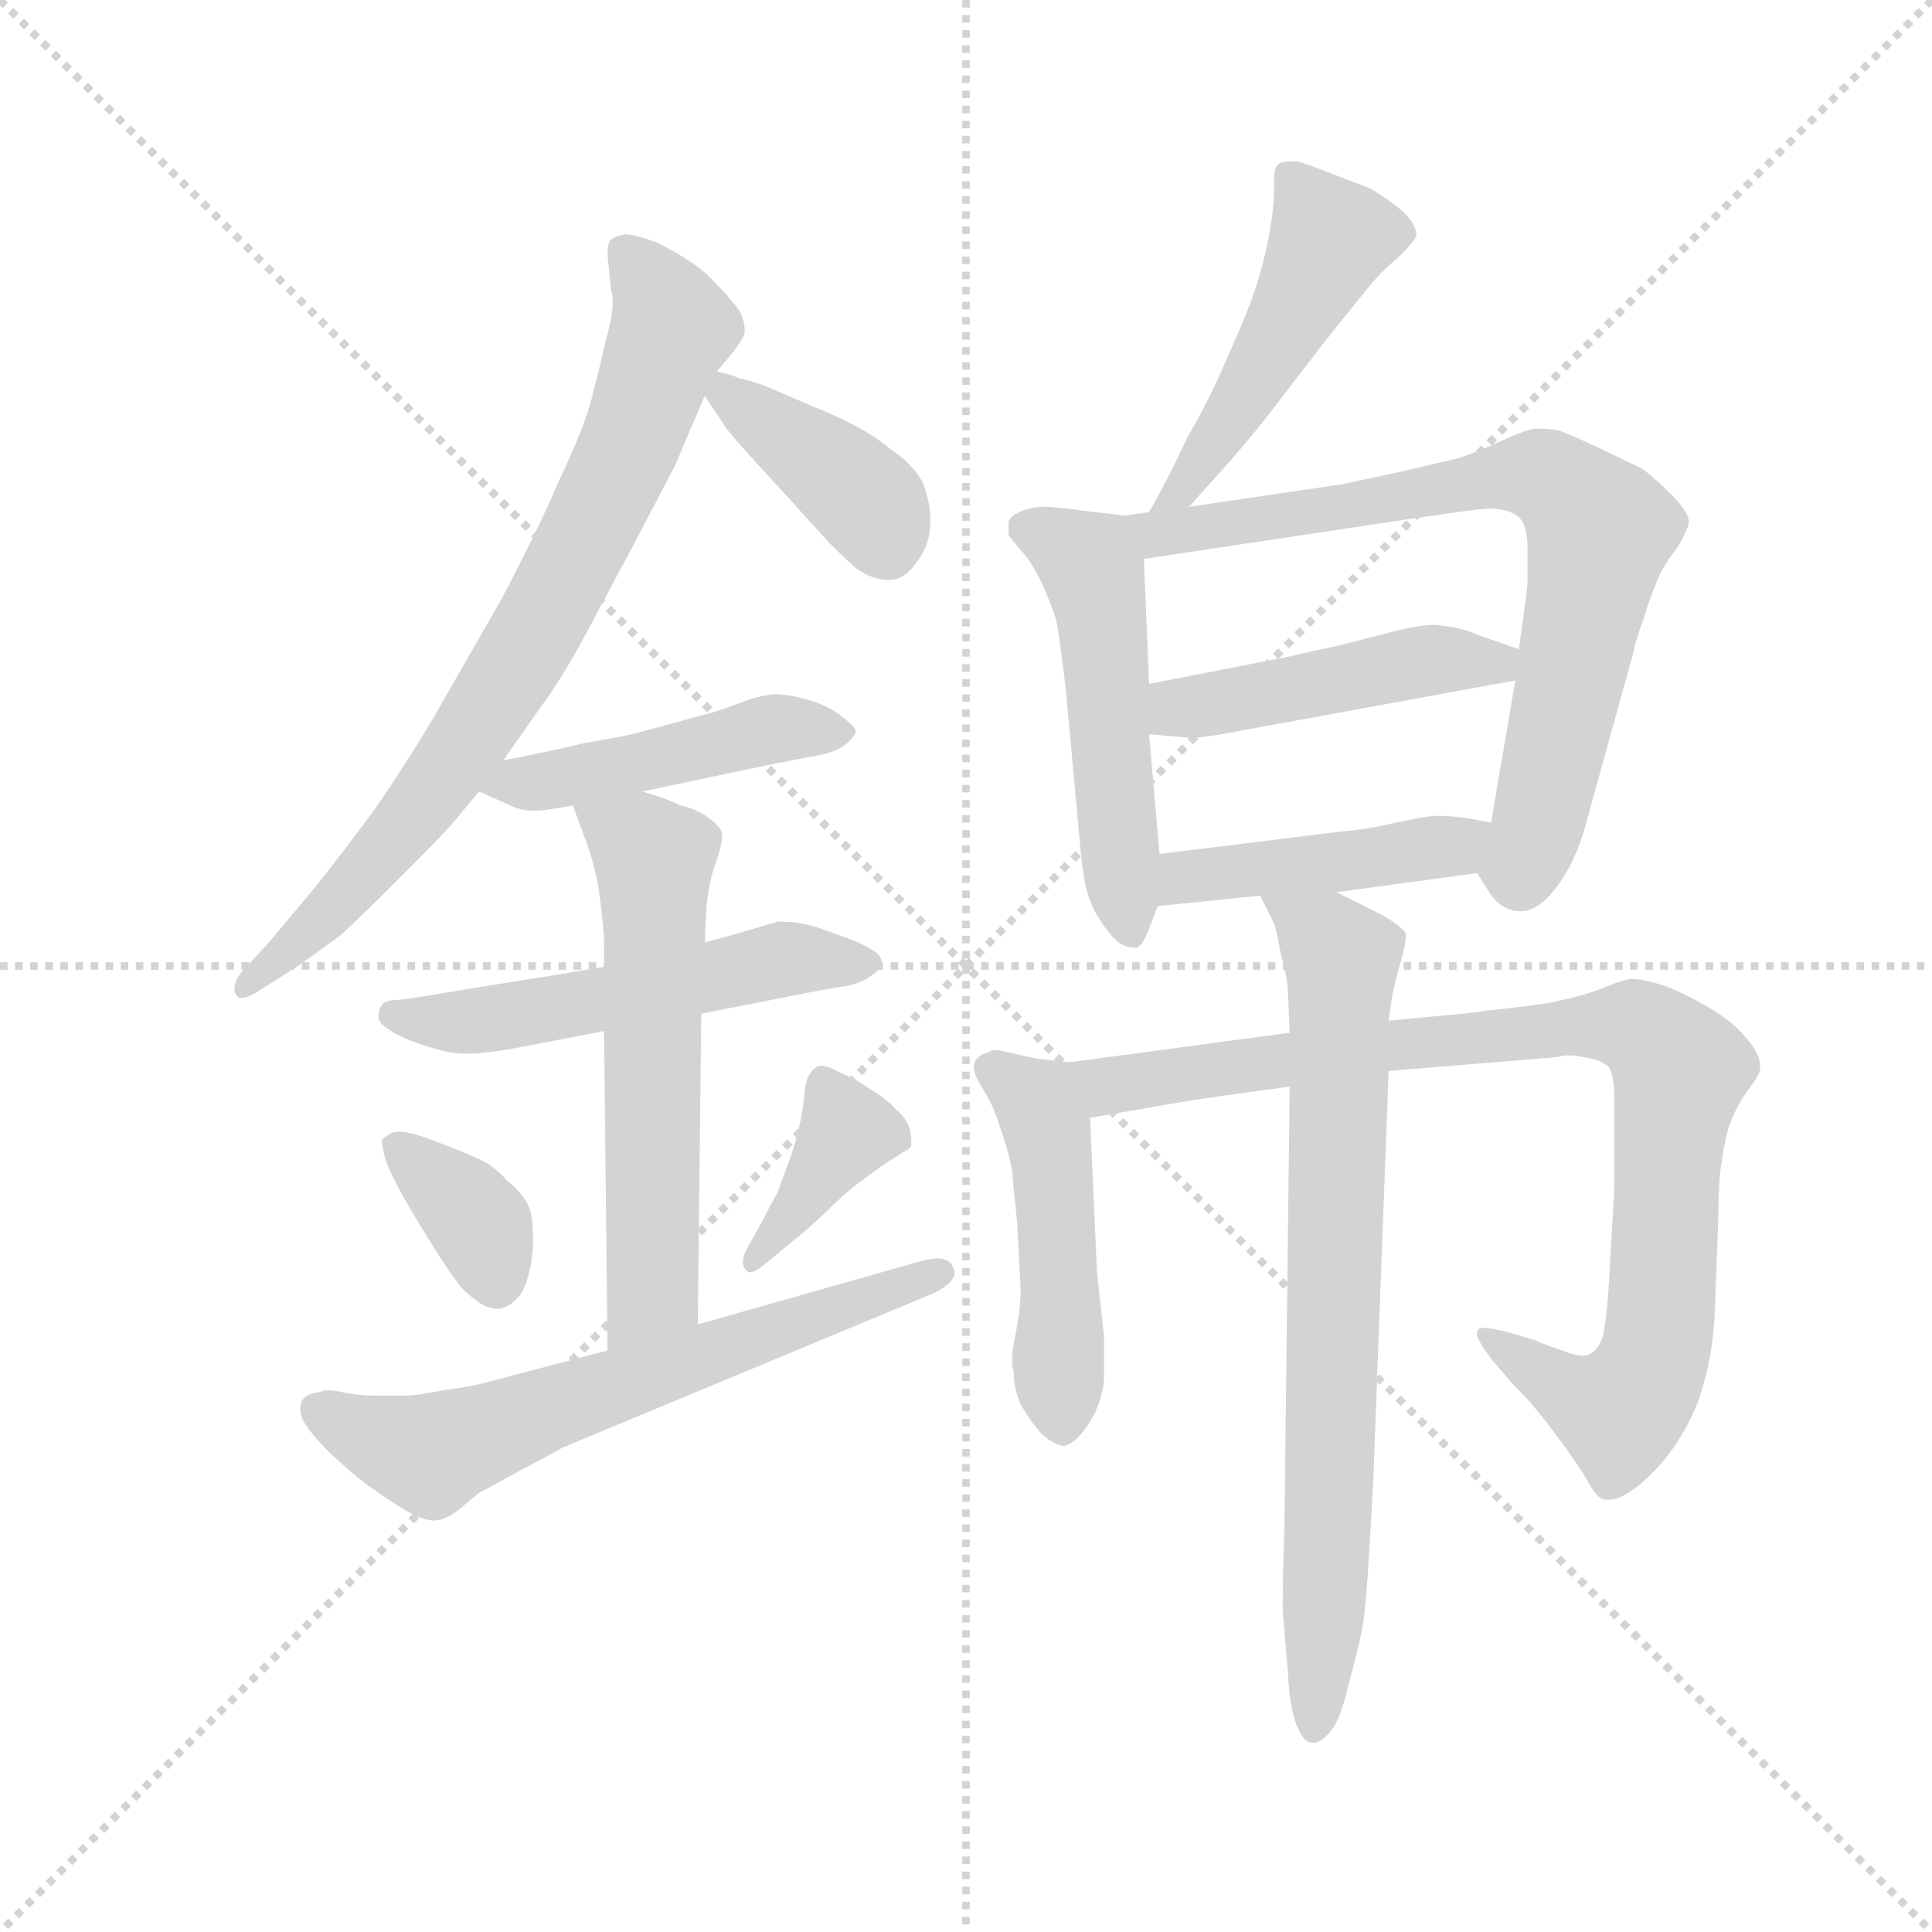 <svg version="1.1" viewBox="0 0 1024 1024" xmlns="http://www.w3.org/2000/svg">
  <g stroke="lightgray" stroke-dasharray="1,1" stroke-width="1" transform="scale(4, 4)">
    <line x1="0" y1="0" x2="256" y2="256"></line>
    <line x1="256" y1="0" x2="0" y2="256"></line>
    <line x1="128" y1="0" x2="128" y2="256"></line>
    <line x1="0" y1="128" x2="256" y2="128"></line>
  </g>
  <g transform="scale(0.92, -0.92) translate(60, -830)">
    <style type="text/css">
      
        @keyframes keyframes0 {
          from {
            stroke: blue;
            stroke-dashoffset: 769;
            stroke-width: 128;
          }
          71% {
            animation-timing-function: step-end;
            stroke: blue;
            stroke-dashoffset: 0;
            stroke-width: 128;
          }
          to {
            stroke: black;
            stroke-width: 1024;
          }
        }
        #make-me-a-hanzi-animation-0 {
          animation: keyframes0 0.876s both;
          animation-delay: 0s;
          animation-timing-function: linear;
        }
      
        @keyframes keyframes1 {
          from {
            stroke: blue;
            stroke-dashoffset: 392;
            stroke-width: 128;
          }
          56% {
            animation-timing-function: step-end;
            stroke: blue;
            stroke-dashoffset: 0;
            stroke-width: 128;
          }
          to {
            stroke: black;
            stroke-width: 1024;
          }
        }
        #make-me-a-hanzi-animation-1 {
          animation: keyframes1 0.569s both;
          animation-delay: 0.876s;
          animation-timing-function: linear;
        }
      
        @keyframes keyframes2 {
          from {
            stroke: blue;
            stroke-dashoffset: 462;
            stroke-width: 128;
          }
          60% {
            animation-timing-function: step-end;
            stroke: blue;
            stroke-dashoffset: 0;
            stroke-width: 128;
          }
          to {
            stroke: black;
            stroke-width: 1024;
          }
        }
        #make-me-a-hanzi-animation-2 {
          animation: keyframes2 0.626s both;
          animation-delay: 1.445s;
          animation-timing-function: linear;
        }
      
        @keyframes keyframes3 {
          from {
            stroke: blue;
            stroke-dashoffset: 533;
            stroke-width: 128;
          }
          63% {
            animation-timing-function: step-end;
            stroke: blue;
            stroke-dashoffset: 0;
            stroke-width: 128;
          }
          to {
            stroke: black;
            stroke-width: 1024;
          }
        }
        #make-me-a-hanzi-animation-3 {
          animation: keyframes3 0.684s both;
          animation-delay: 2.071s;
          animation-timing-function: linear;
        }
      
        @keyframes keyframes4 {
          from {
            stroke: blue;
            stroke-dashoffset: 587;
            stroke-width: 128;
          }
          66% {
            animation-timing-function: step-end;
            stroke: blue;
            stroke-dashoffset: 0;
            stroke-width: 128;
          }
          to {
            stroke: black;
            stroke-width: 1024;
          }
        }
        #make-me-a-hanzi-animation-4 {
          animation: keyframes4 0.728s both;
          animation-delay: 2.755s;
          animation-timing-function: linear;
        }
      
        @keyframes keyframes5 {
          from {
            stroke: blue;
            stroke-dashoffset: 361;
            stroke-width: 128;
          }
          54% {
            animation-timing-function: step-end;
            stroke: blue;
            stroke-dashoffset: 0;
            stroke-width: 128;
          }
          to {
            stroke: black;
            stroke-width: 1024;
          }
        }
        #make-me-a-hanzi-animation-5 {
          animation: keyframes5 0.544s both;
          animation-delay: 3.482s;
          animation-timing-function: linear;
        }
      
        @keyframes keyframes6 {
          from {
            stroke: blue;
            stroke-dashoffset: 383;
            stroke-width: 128;
          }
          55% {
            animation-timing-function: step-end;
            stroke: blue;
            stroke-dashoffset: 0;
            stroke-width: 128;
          }
          to {
            stroke: black;
            stroke-width: 1024;
          }
        }
        #make-me-a-hanzi-animation-6 {
          animation: keyframes6 0.562s both;
          animation-delay: 4.026s;
          animation-timing-function: linear;
        }
      
        @keyframes keyframes7 {
          from {
            stroke: blue;
            stroke-dashoffset: 641;
            stroke-width: 128;
          }
          68% {
            animation-timing-function: step-end;
            stroke: blue;
            stroke-dashoffset: 0;
            stroke-width: 128;
          }
          to {
            stroke: black;
            stroke-width: 1024;
          }
        }
        #make-me-a-hanzi-animation-7 {
          animation: keyframes7 0.772s both;
          animation-delay: 4.588s;
          animation-timing-function: linear;
        }
      
        @keyframes keyframes8 {
          from {
            stroke: blue;
            stroke-dashoffset: 485;
            stroke-width: 128;
          }
          61% {
            animation-timing-function: step-end;
            stroke: blue;
            stroke-dashoffset: 0;
            stroke-width: 128;
          }
          to {
            stroke: black;
            stroke-width: 1024;
          }
        }
        #make-me-a-hanzi-animation-8 {
          animation: keyframes8 0.645s both;
          animation-delay: 5.359s;
          animation-timing-function: linear;
        }
      
        @keyframes keyframes9 {
          from {
            stroke: blue;
            stroke-dashoffset: 509;
            stroke-width: 128;
          }
          62% {
            animation-timing-function: step-end;
            stroke: blue;
            stroke-dashoffset: 0;
            stroke-width: 128;
          }
          to {
            stroke: black;
            stroke-width: 1024;
          }
        }
        #make-me-a-hanzi-animation-9 {
          animation: keyframes9 0.664s both;
          animation-delay: 6.004s;
          animation-timing-function: linear;
        }
      
        @keyframes keyframes10 {
          from {
            stroke: blue;
            stroke-dashoffset: 743;
            stroke-width: 128;
          }
          71% {
            animation-timing-function: step-end;
            stroke: blue;
            stroke-dashoffset: 0;
            stroke-width: 128;
          }
          to {
            stroke: black;
            stroke-width: 1024;
          }
        }
        #make-me-a-hanzi-animation-10 {
          animation: keyframes10 0.855s both;
          animation-delay: 6.668s;
          animation-timing-function: linear;
        }
      
        @keyframes keyframes11 {
          from {
            stroke: blue;
            stroke-dashoffset: 462;
            stroke-width: 128;
          }
          60% {
            animation-timing-function: step-end;
            stroke: blue;
            stroke-dashoffset: 0;
            stroke-width: 128;
          }
          to {
            stroke: black;
            stroke-width: 1024;
          }
        }
        #make-me-a-hanzi-animation-11 {
          animation: keyframes11 0.626s both;
          animation-delay: 7.523s;
          animation-timing-function: linear;
        }
      
        @keyframes keyframes12 {
          from {
            stroke: blue;
            stroke-dashoffset: 441;
            stroke-width: 128;
          }
          59% {
            animation-timing-function: step-end;
            stroke: blue;
            stroke-dashoffset: 0;
            stroke-width: 128;
          }
          to {
            stroke: black;
            stroke-width: 1024;
          }
        }
        #make-me-a-hanzi-animation-12 {
          animation: keyframes12 0.609s both;
          animation-delay: 8.149s;
          animation-timing-function: linear;
        }
      
        @keyframes keyframes13 {
          from {
            stroke: blue;
            stroke-dashoffset: 478;
            stroke-width: 128;
          }
          61% {
            animation-timing-function: step-end;
            stroke: blue;
            stroke-dashoffset: 0;
            stroke-width: 128;
          }
          to {
            stroke: black;
            stroke-width: 1024;
          }
        }
        #make-me-a-hanzi-animation-13 {
          animation: keyframes13 0.639s both;
          animation-delay: 8.758s;
          animation-timing-function: linear;
        }
      
        @keyframes keyframes14 {
          from {
            stroke: blue;
            stroke-dashoffset: 907;
            stroke-width: 128;
          }
          75% {
            animation-timing-function: step-end;
            stroke: blue;
            stroke-dashoffset: 0;
            stroke-width: 128;
          }
          to {
            stroke: black;
            stroke-width: 1024;
          }
        }
        #make-me-a-hanzi-animation-14 {
          animation: keyframes14 0.988s both;
          animation-delay: 9.397s;
          animation-timing-function: linear;
        }
      
        @keyframes keyframes15 {
          from {
            stroke: blue;
            stroke-dashoffset: 752;
            stroke-width: 128;
          }
          71% {
            animation-timing-function: step-end;
            stroke: blue;
            stroke-dashoffset: 0;
            stroke-width: 128;
          }
          to {
            stroke: black;
            stroke-width: 1024;
          }
        }
        #make-me-a-hanzi-animation-15 {
          animation: keyframes15 0.862s both;
          animation-delay: 10.385s;
          animation-timing-function: linear;
        }
      
    </style>
    
      <path d="M 230 392 L 251 422 Q 263 438 276 462 L 306 518 L 329 562 L 346 602 L 353 616 L 363 628 Q 368 635 369 638 L 369 640 Q 369 645 366 651 Q 361 658 353 666 Q 346 674 338 679 Q 331 684 319 690 Q 306 695 300 695 Q 295 694 292 692 Q 290 690 290 683 L 292 663 Q 293 660 293 656 Q 293 648 289 634 Q 285 616 280 597 Q 274 578 262 553 Q 251 527 229 485 L 190 417 Q 174 390 156 364 Q 137 338 120 317 L 94 286 L 80 271 Q 75 265 75 260 Q 75 258 76 257 Q 77 255 79 255 Q 83 255 92 261 L 111 273 L 136 291 Q 147 301 171 325 Q 195 349 201 356 L 216 374 L 230 392 Z" fill="lightgray"></path>
    
      <path d="M 346 602 L 358 584 Q 362 578 388 550 L 418 517 Q 428 507 434 502 Q 443 496 451 496 L 453 496 Q 461 496 468 506 Q 476 516 476 530 Q 476 540 472 551 Q 467 562 452 572 Q 438 584 408 596 L 380 608 Q 371 611 366 612 Q 362 614 353 616 C 333 621 333 621 346 602 Z" fill="lightgray"></path>
    
      <path d="M 310 374 L 386 390 L 412 395 Q 422 397 427 401 Q 433 406 433 409 Q 432 412 424 418 Q 416 424 405 427 Q 394 430 387 430 Q 380 430 369 426 Q 358 422 352 420 L 308 408 Q 301 406 277 402 Q 252 396 230 392 C 201 386 192 385 216 374 L 234 366 Q 240 363 247 363 L 251 363 Q 260 364 270 366 L 310 374 Z" fill="lightgray"></path>
    
      <path d="M 344 246 L 405 258 Q 420 261 428 262 Q 437 264 442 268 Q 447 271 448 275 Q 448 280 442 283 Q 436 287 424 291 L 410 296 Q 399 299 391 299 L 388 299 L 364 292 L 346 287 L 288 273 L 258 268 L 208 260 Q 179 255 170 254 Q 162 254 160 251 Q 158 248 158 244 Q 158 240 167 235 Q 176 230 190 226 Q 200 223 208 223 L 211 223 Q 219 223 236 226 L 288 236 L 344 246 Z" fill="lightgray"></path>
    
      <path d="M 342 67 L 344 246 L 346 287 L 347 307 Q 348 320 352 332 Q 356 343 356 348 L 356 350 Q 355 354 348 359 Q 341 364 332 366 Q 324 370 310 374 C 281 383 261 389 270 366 L 277 347 Q 283 331 285 317 Q 287 303 288 289 L 288 273 L 288 236 L 290 52 C 290 22 342 37 342 67 Z" fill="lightgray"></path>
    
      <path d="M 160 173 Q 160 170 162 162 Q 165 154 170 145 Q 174 137 187 116 Q 200 95 206 88 Q 218 76 226 76 L 228 76 Q 236 78 241 86 Q 246 96 247 112 L 247 119 Q 247 128 245 134 Q 242 142 232 150 Q 223 160 214 163 Q 206 167 184 175 Q 175 178 170 178 Q 167 178 165 177 Q 160 174 160 173 Z" fill="lightgray"></path>
    
      <path d="M 398 116 Q 402 119 414 130 Q 426 142 434 148 L 449 159 L 460 166 Q 464 168 465 170 L 465 173 Q 465 176 464 180 Q 462 186 456 191 Q 452 196 442 202 Q 434 208 424 212 Q 417 216 413 216 Q 411 216 410 215 Q 407 213 406 210 Q 404 208 403 196 Q 402 184 396 165 Q 389 146 388 143 Q 386 140 380 128 L 370 110 Q 368 106 368 103 Q 368 100 370 98 Q 371 97 372 97 Q 375 97 381 102 L 398 116 Z" fill="lightgray"></path>
    
      <path d="M 290 52 L 218 33 Q 210 31 195 29 Q 180 26 174 26 L 155 26 Q 146 26 137 28 Q 133 29 129 29 Q 126 29 124 28 Q 116 27 114 23 Q 113 21 113 18 Q 113 15 115 11 Q 119 4 130 -7 Q 142 -18 147 -22 Q 152 -26 167 -36 Q 182 -46 190 -46 Q 196 -46 204 -40 L 216 -30 Q 220 -28 240 -17 Q 261 -6 264 -4 L 478 85 Q 490 91 490 97 Q 490 98 489 100 Q 487 105 480 105 Q 476 105 469 103 L 342 67 L 290 52 Z" fill="lightgray"></path>
    
      <path d="M 625 538 L 642 557 Q 654 570 670 590 L 703 633 L 728 664 Q 736 674 746 682 Q 754 690 756 694 Q 756 702 746 710 Q 736 718 728 722 L 707 730 Q 692 736 687 737 L 683 737 Q 678 737 676 735 Q 674 733 674 726 L 674 721 Q 674 710 671 694 Q 668 678 663 663 Q 658 648 647 624 Q 636 598 624 578 Q 614 556 602 535 C 587 509 605 516 625 538 Z" fill="lightgray"></path>
    
      <path d="M 588 533 L 562 536 Q 549 538 541 538 Q 536 538 533 537 Q 522 534 521 529 L 521 522 Q 522 520 529 512 Q 536 504 542 490 Q 548 476 549 470 Q 550 466 554 433 L 562 346 Q 564 322 567 314 Q 569 307 575 298 Q 582 288 586 286 Q 590 284 594 284 Q 598 284 602 295 L 607 308 L 608 338 L 602 407 L 602 436 L 599 508 C 598 532 598 532 588 533 Z" fill="lightgray"></path>
    
      <path d="M 791 327 L 798 316 Q 804 306 815 305 L 816 305 Q 826 305 836 318 Q 847 332 853 353 L 881 454 Q 882 460 887 474 Q 891 487 895 496 Q 898 504 906 514 Q 912 524 913 529 Q 913 535 903 545 Q 893 555 886 560 L 861 572 Q 844 580 838 582 Q 833 583 828 583 L 824 583 Q 818 582 805 576 Q 792 570 780 566 L 746 558 Q 718 552 713 551 L 625 538 L 602 535 L 588 533 C 558 529 569 504 599 508 L 752 531 L 780 535 Q 794 537 800 537 Q 812 536 816 531 Q 820 526 820 514 L 820 494 Q 819 483 815 456 L 813 438 L 799 356 C 794 326 789 331 791 327 Z" fill="lightgray"></path>
    
      <path d="M 815 456 L 792 464 Q 781 469 766 470 Q 758 470 742 466 L 711 458 Q 696 455 684 452 L 602 436 C 573 430 572 410 602 407 L 625 405 L 627 405 Q 635 405 660 410 L 813 438 C 843 443 843 446 815 456 Z" fill="lightgray"></path>
    
      <path d="M 710 316 L 791 327 C 821 331 828 350 799 356 L 789 358 Q 778 360 768 360 Q 762 360 744 356 Q 727 352 713 351 L 608 338 C 578 334 577 305 607 308 L 666 314 L 710 316 Z" fill="lightgray"></path>
    
      <path d="M 556 218 L 538 220 L 524 223 Q 517 225 513 225 Q 511 225 510 224 Q 502 222 501 216 L 501 215 Q 501 211 506 203 Q 512 194 516 181 Q 521 167 523 156 Q 524 144 526 126 L 528 87 Q 528 76 525 61 Q 523 52 523 46 Q 523 42 524 40 Q 524 30 528 21 Q 533 12 540 4 Q 548 -3 553 -3 Q 559 -2 566 8 Q 574 19 576 34 L 576 60 L 572 97 L 568 186 C 567 216 567 217 556 218 Z" fill="lightgray"></path>
    
      <path d="M 683 235 L 556 218 C 526 214 538 181 568 186 L 620 195 Q 631 197 683 204 L 740 213 L 837 221 Q 841 222 844 222 Q 848 222 852 221 Q 861 220 866 216 Q 870 213 870 197 L 870 145 L 867 92 Q 866 74 864 63 Q 862 53 856 50 Q 854 49 852 49 Q 847 49 840 52 Q 828 56 824 58 L 807 63 Q 798 65 795 65 L 793 65 Q 791 64 791 62 L 791 61 Q 791 58 800 46 L 807 38 Q 808 36 816 28 Q 824 20 836 4 Q 848 -12 854 -22 Q 860 -34 865 -34 L 867 -34 Q 874 -34 885 -25 Q 899 -13 908 2 Q 918 18 922 35 Q 927 52 928 76 L 930 130 Q 930 152 932 161 Q 933 170 936 181 Q 940 192 947 202 Q 954 211 954 214 L 954 216 Q 954 223 946 232 Q 938 242 922 251 Q 906 260 896 263 Q 886 266 880 266 Q 876 266 864 261 Q 852 256 831 252 Q 810 249 798 248 Q 786 246 772 245 L 740 242 L 683 235 Z" fill="lightgray"></path>
    
      <path d="M 666 314 L 674 298 Q 675 296 678 280 Q 682 265 682 258 L 683 235 L 683 204 L 680 -47 Q 679 -79 679 -91 L 679 -98 L 682 -134 Q 683 -154 687 -164 Q 691 -174 696 -174 L 697 -174 Q 701 -174 706 -168 Q 712 -162 717 -140 Q 723 -118 724 -112 Q 726 -105 728 -77 L 731 -27 L 740 213 L 740 242 L 742 256 Q 744 266 747 276 Q 750 286 750 292 Q 748 296 736 303 L 710 316 C 683 329 653 341 666 314 Z" fill="lightgray"></path>
    
    
      <clipPath id="make-me-a-hanzi-clip-0">
        <path d="M 230 392 L 251 422 Q 263 438 276 462 L 306 518 L 329 562 L 346 602 L 353 616 L 363 628 Q 368 635 369 638 L 369 640 Q 369 645 366 651 Q 361 658 353 666 Q 346 674 338 679 Q 331 684 319 690 Q 306 695 300 695 Q 295 694 292 692 Q 290 690 290 683 L 292 663 Q 293 660 293 656 Q 293 648 289 634 Q 285 616 280 597 Q 274 578 262 553 Q 251 527 229 485 L 190 417 Q 174 390 156 364 Q 137 338 120 317 L 94 286 L 80 271 Q 75 265 75 260 Q 75 258 76 257 Q 77 255 79 255 Q 83 255 92 261 L 111 273 L 136 291 Q 147 301 171 325 Q 195 349 201 356 L 216 374 L 230 392 Z"></path>
      </clipPath>
      <path clip-path="url(#make-me-a-hanzi-clip-0)" d="M 299 686 L 327 641 L 272 509 L 221 421 L 166 344 L 80 260" fill="none" id="make-me-a-hanzi-animation-0" stroke-dasharray="641 1282" stroke-linecap="round"></path>
    
      <clipPath id="make-me-a-hanzi-clip-1">
        <path d="M 346 602 L 358 584 Q 362 578 388 550 L 418 517 Q 428 507 434 502 Q 443 496 451 496 L 453 496 Q 461 496 468 506 Q 476 516 476 530 Q 476 540 472 551 Q 467 562 452 572 Q 438 584 408 596 L 380 608 Q 371 611 366 612 Q 362 614 353 616 C 333 621 333 621 346 602 Z"></path>
      </clipPath>
      <path clip-path="url(#make-me-a-hanzi-clip-1)" d="M 357 605 L 430 550 L 446 532 L 452 512" fill="none" id="make-me-a-hanzi-animation-1" stroke-dasharray="264 528" stroke-linecap="round"></path>
    
      <clipPath id="make-me-a-hanzi-clip-2">
        <path d="M 310 374 L 386 390 L 412 395 Q 422 397 427 401 Q 433 406 433 409 Q 432 412 424 418 Q 416 424 405 427 Q 394 430 387 430 Q 380 430 369 426 Q 358 422 352 420 L 308 408 Q 301 406 277 402 Q 252 396 230 392 C 201 386 192 385 216 374 L 234 366 Q 240 363 247 363 L 251 363 Q 260 364 270 366 L 310 374 Z"></path>
      </clipPath>
      <path clip-path="url(#make-me-a-hanzi-clip-2)" d="M 222 376 L 300 388 L 385 410 L 424 409" fill="none" id="make-me-a-hanzi-animation-2" stroke-dasharray="334 668" stroke-linecap="round"></path>
    
      <clipPath id="make-me-a-hanzi-clip-3">
        <path d="M 344 246 L 405 258 Q 420 261 428 262 Q 437 264 442 268 Q 447 271 448 275 Q 448 280 442 283 Q 436 287 424 291 L 410 296 Q 399 299 391 299 L 388 299 L 364 292 L 346 287 L 288 273 L 258 268 L 208 260 Q 179 255 170 254 Q 162 254 160 251 Q 158 248 158 244 Q 158 240 167 235 Q 176 230 190 226 Q 200 223 208 223 L 211 223 Q 219 223 236 226 L 288 236 L 344 246 Z"></path>
      </clipPath>
      <path clip-path="url(#make-me-a-hanzi-clip-3)" d="M 167 245 L 226 243 L 388 277 L 440 276" fill="none" id="make-me-a-hanzi-animation-3" stroke-dasharray="405 810" stroke-linecap="round"></path>
    
      <clipPath id="make-me-a-hanzi-clip-4">
        <path d="M 342 67 L 344 246 L 346 287 L 347 307 Q 348 320 352 332 Q 356 343 356 348 L 356 350 Q 355 354 348 359 Q 341 364 332 366 Q 324 370 310 374 C 281 383 261 389 270 366 L 277 347 Q 283 331 285 317 Q 287 303 288 289 L 288 273 L 288 236 L 290 52 C 290 22 342 37 342 67 Z"></path>
      </clipPath>
      <path clip-path="url(#make-me-a-hanzi-clip-4)" d="M 277 363 L 315 338 L 317 318 L 316 86 L 295 60" fill="none" id="make-me-a-hanzi-animation-4" stroke-dasharray="459 918" stroke-linecap="round"></path>
    
      <clipPath id="make-me-a-hanzi-clip-5">
        <path d="M 160 173 Q 160 170 162 162 Q 165 154 170 145 Q 174 137 187 116 Q 200 95 206 88 Q 218 76 226 76 L 228 76 Q 236 78 241 86 Q 246 96 247 112 L 247 119 Q 247 128 245 134 Q 242 142 232 150 Q 223 160 214 163 Q 206 167 184 175 Q 175 178 170 178 Q 167 178 165 177 Q 160 174 160 173 Z"></path>
      </clipPath>
      <path clip-path="url(#make-me-a-hanzi-clip-5)" d="M 168 169 L 218 123 L 227 87" fill="none" id="make-me-a-hanzi-animation-5" stroke-dasharray="233 466" stroke-linecap="round"></path>
    
      <clipPath id="make-me-a-hanzi-clip-6">
        <path d="M 398 116 Q 402 119 414 130 Q 426 142 434 148 L 449 159 L 460 166 Q 464 168 465 170 L 465 173 Q 465 176 464 180 Q 462 186 456 191 Q 452 196 442 202 Q 434 208 424 212 Q 417 216 413 216 Q 411 216 410 215 Q 407 213 406 210 Q 404 208 403 196 Q 402 184 396 165 Q 389 146 388 143 Q 386 140 380 128 L 370 110 Q 368 106 368 103 Q 368 100 370 98 Q 371 97 372 97 Q 375 97 381 102 L 398 116 Z"></path>
      </clipPath>
      <path clip-path="url(#make-me-a-hanzi-clip-6)" d="M 414 208 L 428 178 L 373 102" fill="none" id="make-me-a-hanzi-animation-6" stroke-dasharray="255 510" stroke-linecap="round"></path>
    
      <clipPath id="make-me-a-hanzi-clip-7">
        <path d="M 290 52 L 218 33 Q 210 31 195 29 Q 180 26 174 26 L 155 26 Q 146 26 137 28 Q 133 29 129 29 Q 126 29 124 28 Q 116 27 114 23 Q 113 21 113 18 Q 113 15 115 11 Q 119 4 130 -7 Q 142 -18 147 -22 Q 152 -26 167 -36 Q 182 -46 190 -46 Q 196 -46 204 -40 L 216 -30 Q 220 -28 240 -17 Q 261 -6 264 -4 L 478 85 Q 490 91 490 97 Q 490 98 489 100 Q 487 105 480 105 Q 476 105 469 103 L 342 67 L 290 52 Z"></path>
      </clipPath>
      <path clip-path="url(#make-me-a-hanzi-clip-7)" d="M 122 19 L 188 -8 L 484 97" fill="none" id="make-me-a-hanzi-animation-7" stroke-dasharray="513 1026" stroke-linecap="round"></path>
    
      <clipPath id="make-me-a-hanzi-clip-8">
        <path d="M 625 538 L 642 557 Q 654 570 670 590 L 703 633 L 728 664 Q 736 674 746 682 Q 754 690 756 694 Q 756 702 746 710 Q 736 718 728 722 L 707 730 Q 692 736 687 737 L 683 737 Q 678 737 676 735 Q 674 733 674 726 L 674 721 Q 674 710 671 694 Q 668 678 663 663 Q 658 648 647 624 Q 636 598 624 578 Q 614 556 602 535 C 587 509 605 516 625 538 Z"></path>
      </clipPath>
      <path clip-path="url(#make-me-a-hanzi-clip-8)" d="M 681 729 L 706 692 L 653 594 L 622 549 L 607 539" fill="none" id="make-me-a-hanzi-animation-8" stroke-dasharray="357 714" stroke-linecap="round"></path>
    
      <clipPath id="make-me-a-hanzi-clip-9">
        <path d="M 588 533 L 562 536 Q 549 538 541 538 Q 536 538 533 537 Q 522 534 521 529 L 521 522 Q 522 520 529 512 Q 536 504 542 490 Q 548 476 549 470 Q 550 466 554 433 L 562 346 Q 564 322 567 314 Q 569 307 575 298 Q 582 288 586 286 Q 590 284 594 284 Q 598 284 602 295 L 607 308 L 608 338 L 602 407 L 602 436 L 599 508 C 598 532 598 532 588 533 Z"></path>
      </clipPath>
      <path clip-path="url(#make-me-a-hanzi-clip-9)" d="M 532 526 L 570 500 L 592 294" fill="none" id="make-me-a-hanzi-animation-9" stroke-dasharray="381 762" stroke-linecap="round"></path>
    
      <clipPath id="make-me-a-hanzi-clip-10">
        <path d="M 791 327 L 798 316 Q 804 306 815 305 L 816 305 Q 826 305 836 318 Q 847 332 853 353 L 881 454 Q 882 460 887 474 Q 891 487 895 496 Q 898 504 906 514 Q 912 524 913 529 Q 913 535 903 545 Q 893 555 886 560 L 861 572 Q 844 580 838 582 Q 833 583 828 583 L 824 583 Q 818 582 805 576 Q 792 570 780 566 L 746 558 Q 718 552 713 551 L 625 538 L 602 535 L 588 533 C 558 529 569 504 599 508 L 752 531 L 780 535 Q 794 537 800 537 Q 812 536 816 531 Q 820 526 820 514 L 820 494 Q 819 483 815 456 L 813 438 L 799 356 C 794 326 789 331 791 327 Z"></path>
      </clipPath>
      <path clip-path="url(#make-me-a-hanzi-clip-10)" d="M 596 529 L 621 524 L 820 557 L 842 548 L 861 518 L 826 355 L 816 331 L 808 330" fill="none" id="make-me-a-hanzi-animation-10" stroke-dasharray="615 1230" stroke-linecap="round"></path>
    
      <clipPath id="make-me-a-hanzi-clip-11">
        <path d="M 815 456 L 792 464 Q 781 469 766 470 Q 758 470 742 466 L 711 458 Q 696 455 684 452 L 602 436 C 573 430 572 410 602 407 L 625 405 L 627 405 Q 635 405 660 410 L 813 438 C 843 443 843 446 815 456 Z"></path>
      </clipPath>
      <path clip-path="url(#make-me-a-hanzi-clip-11)" d="M 608 414 L 619 422 L 763 450 L 801 447 L 807 452" fill="none" id="make-me-a-hanzi-animation-11" stroke-dasharray="334 668" stroke-linecap="round"></path>
    
      <clipPath id="make-me-a-hanzi-clip-12">
        <path d="M 710 316 L 791 327 C 821 331 828 350 799 356 L 789 358 Q 778 360 768 360 Q 762 360 744 356 Q 727 352 713 351 L 608 338 C 578 334 577 305 607 308 L 666 314 L 710 316 Z"></path>
      </clipPath>
      <path clip-path="url(#make-me-a-hanzi-clip-12)" d="M 614 315 L 632 327 L 715 333 L 778 342 L 793 350" fill="none" id="make-me-a-hanzi-animation-12" stroke-dasharray="313 626" stroke-linecap="round"></path>
    
      <clipPath id="make-me-a-hanzi-clip-13">
        <path d="M 556 218 L 538 220 L 524 223 Q 517 225 513 225 Q 511 225 510 224 Q 502 222 501 216 L 501 215 Q 501 211 506 203 Q 512 194 516 181 Q 521 167 523 156 Q 524 144 526 126 L 528 87 Q 528 76 525 61 Q 523 52 523 46 Q 523 42 524 40 Q 524 30 528 21 Q 533 12 540 4 Q 548 -3 553 -3 Q 559 -2 566 8 Q 574 19 576 34 L 576 60 L 572 97 L 568 186 C 567 216 567 217 556 218 Z"></path>
      </clipPath>
      <path clip-path="url(#make-me-a-hanzi-clip-13)" d="M 510 216 L 539 193 L 544 177 L 551 9" fill="none" id="make-me-a-hanzi-animation-13" stroke-dasharray="350 700" stroke-linecap="round"></path>
    
      <clipPath id="make-me-a-hanzi-clip-14">
        <path d="M 683 235 L 556 218 C 526 214 538 181 568 186 L 620 195 Q 631 197 683 204 L 740 213 L 837 221 Q 841 222 844 222 Q 848 222 852 221 Q 861 220 866 216 Q 870 213 870 197 L 870 145 L 867 92 Q 866 74 864 63 Q 862 53 856 50 Q 854 49 852 49 Q 847 49 840 52 Q 828 56 824 58 L 807 63 Q 798 65 795 65 L 793 65 Q 791 64 791 62 L 791 61 Q 791 58 800 46 L 807 38 Q 808 36 816 28 Q 824 20 836 4 Q 848 -12 854 -22 Q 860 -34 865 -34 L 867 -34 Q 874 -34 885 -25 Q 899 -13 908 2 Q 918 18 922 35 Q 927 52 928 76 L 930 130 Q 930 152 932 161 Q 933 170 936 181 Q 940 192 947 202 Q 954 211 954 214 L 954 216 Q 954 223 946 232 Q 938 242 922 251 Q 906 260 896 263 Q 886 266 880 266 Q 876 266 864 261 Q 852 256 831 252 Q 810 249 798 248 Q 786 246 772 245 L 740 242 L 683 235 Z"></path>
      </clipPath>
      <path clip-path="url(#make-me-a-hanzi-clip-14)" d="M 564 215 L 585 205 L 735 228 L 885 237 L 908 214 L 897 71 L 885 32 L 869 17 L 794 62" fill="none" id="make-me-a-hanzi-animation-14" stroke-dasharray="779 1558" stroke-linecap="round"></path>
    
      <clipPath id="make-me-a-hanzi-clip-15">
        <path d="M 666 314 L 674 298 Q 675 296 678 280 Q 682 265 682 258 L 683 235 L 683 204 L 680 -47 Q 679 -79 679 -91 L 679 -98 L 682 -134 Q 683 -154 687 -164 Q 691 -174 696 -174 L 697 -174 Q 701 -174 706 -168 Q 712 -162 717 -140 Q 723 -118 724 -112 Q 726 -105 728 -77 L 731 -27 L 740 213 L 740 242 L 742 256 Q 744 266 747 276 Q 750 286 750 292 Q 748 296 736 303 L 710 316 C 683 329 653 341 666 314 Z"></path>
      </clipPath>
      <path clip-path="url(#make-me-a-hanzi-clip-15)" d="M 673 313 L 713 278 L 706 -32 L 697 -164" fill="none" id="make-me-a-hanzi-animation-15" stroke-dasharray="624 1248" stroke-linecap="round"></path>
    
  </g>
</svg>